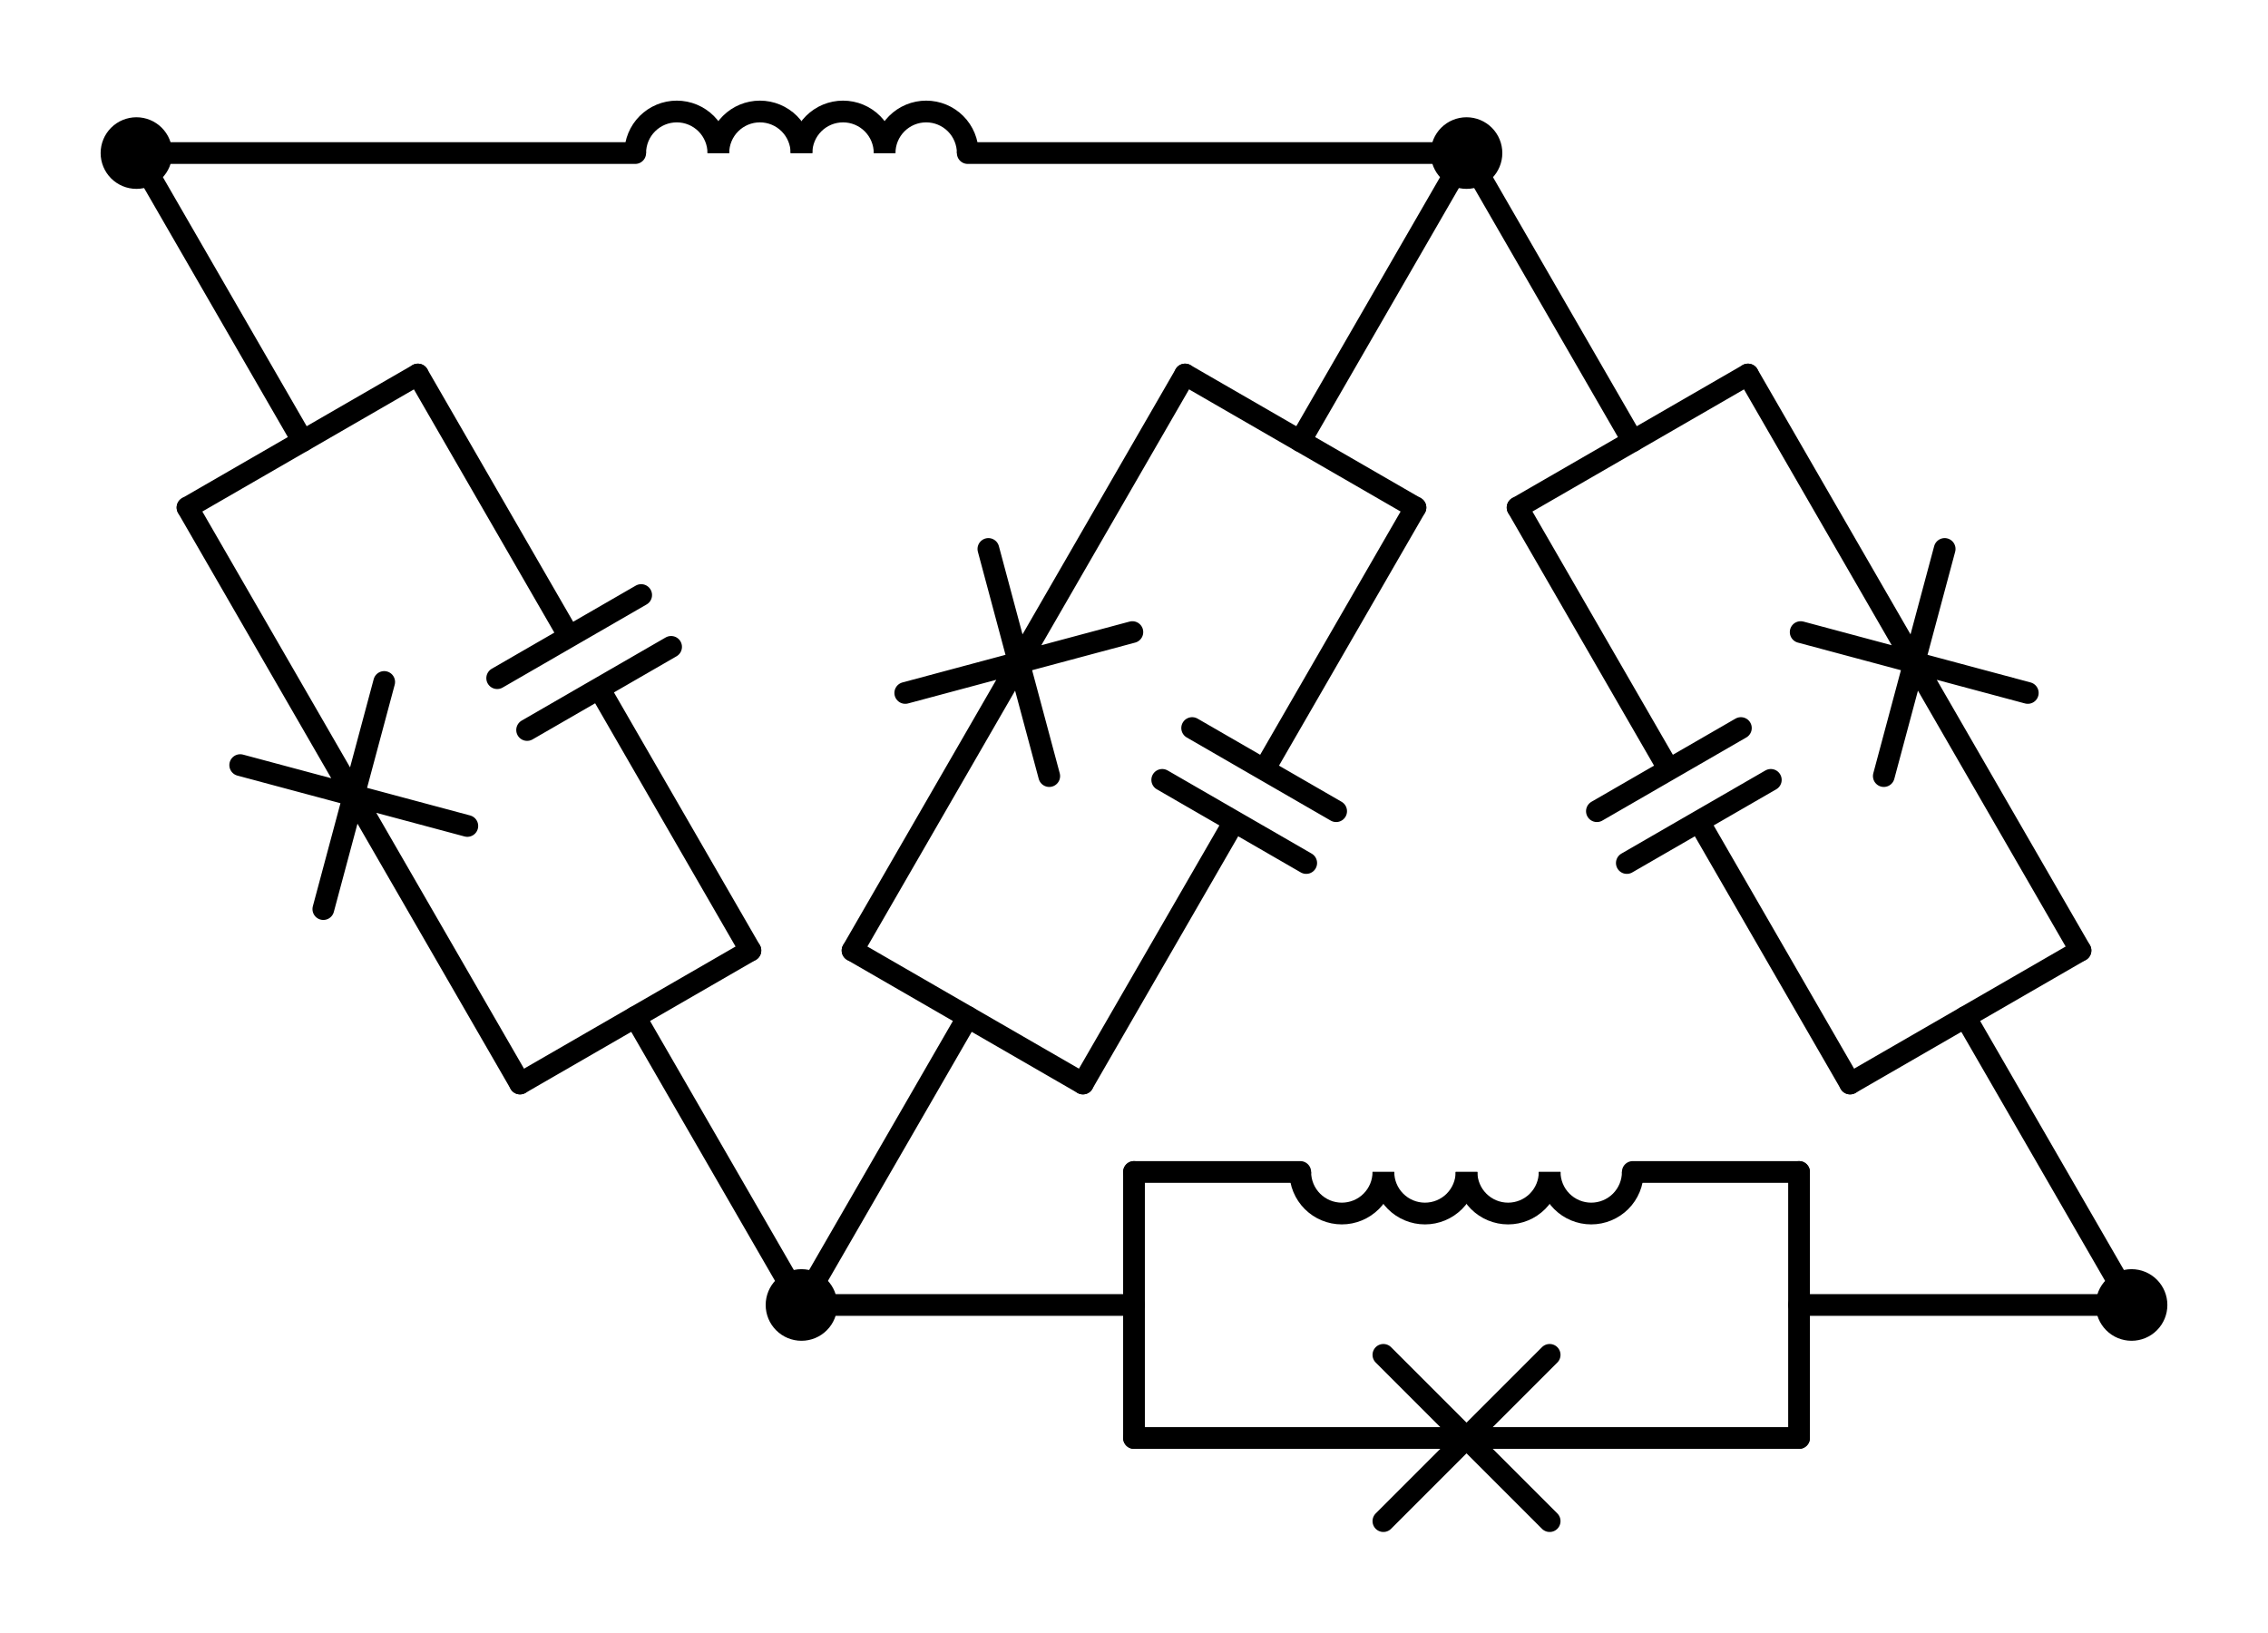 <?xml version="1.0" encoding="utf-8" standalone="no"?>
<!DOCTYPE svg PUBLIC "-//W3C//DTD SVG 1.1//EN"
  "http://www.w3.org/Graphics/SVG/1.1/DTD/svg11.dtd">
<svg xmlns:xlink="http://www.w3.org/1999/xlink" width="208.71pt" height="150.236pt" viewBox="0 0 208.71 150.236" xmlns="http://www.w3.org/2000/svg" version="1.1">
 <defs>
  <style type="text/css">*{stroke-linejoin: round; stroke-linecap: butt}</style>
 </defs>
 <g id="figure_1">
  <g id="patch_1">
   <path d="M 0 150.236 
L 208.71 150.236 
L 208.71 0 
L 0 0 
L 0 150.236 
z
" style="fill: none"/>
  </g>
  <g id="axes_1">
   <g id="patch_2">
    <path d="M 66.105 14.085 
C 66.105 13.071 65.702 12.097 64.985 11.38 
C 64.268 10.663 63.294 10.26 62.28 10.26 
C 61.266 10.26 60.292 10.663 59.575 11.38 
C 58.858 12.097 58.455 13.071 58.455 14.085 
" clip-path="url(#pc051a9d6e9)" style="fill: none; stroke: #000000; stroke-width: 2; stroke-linejoin: miter"/>
   </g>
   <g id="patch_3">
    <path d="M 73.755 14.085 
C 73.755 13.071 73.352 12.097 72.635 11.38 
C 71.918 10.663 70.944 10.26 69.93 10.26 
C 68.916 10.26 67.942 10.663 67.225 11.38 
C 66.508 12.097 66.105 13.071 66.105 14.085 
" clip-path="url(#pc051a9d6e9)" style="fill: none; stroke: #000000; stroke-width: 2; stroke-linejoin: miter"/>
   </g>
   <g id="patch_4">
    <path d="M 81.405 14.085 
C 81.405 13.071 81.002 12.097 80.285 11.38 
C 79.568 10.663 78.594 10.26 77.58 10.26 
C 76.566 10.26 75.592 10.663 74.875 11.38 
C 74.158 12.097 73.755 13.071 73.755 14.085 
" clip-path="url(#pc051a9d6e9)" style="fill: none; stroke: #000000; stroke-width: 2; stroke-linejoin: miter"/>
   </g>
   <g id="patch_5">
    <path d="M 89.055 14.085 
C 89.055 13.071 88.652 12.097 87.935 11.38 
C 87.218 10.663 86.244 10.26 85.23 10.26 
C 84.216 10.26 83.242 10.663 82.525 11.38 
C 81.808 12.097 81.405 13.071 81.405 14.085 
" clip-path="url(#pc051a9d6e9)" style="fill: none; stroke: #000000; stroke-width: 2; stroke-linejoin: miter"/>
   </g>
   <g id="patch_6">
    <path d="M 142.605 107.846 
C 142.605 108.861 143.008 109.834 143.725 110.551 
C 144.442 111.268 145.416 111.671 146.43 111.671 
C 147.444 111.671 148.418 111.268 149.135 110.551 
C 149.852 109.834 150.255 108.861 150.255 107.846 
" clip-path="url(#pc051a9d6e9)" style="fill: none; stroke: #000000; stroke-width: 2; stroke-linejoin: miter"/>
   </g>
   <g id="patch_7">
    <path d="M 134.955 107.846 
C 134.955 108.861 135.358 109.834 136.075 110.551 
C 136.792 111.268 137.766 111.671 138.78 111.671 
C 139.794 111.671 140.768 111.268 141.485 110.551 
C 142.202 109.834 142.605 108.861 142.605 107.846 
" clip-path="url(#pc051a9d6e9)" style="fill: none; stroke: #000000; stroke-width: 2; stroke-linejoin: miter"/>
   </g>
   <g id="patch_8">
    <path d="M 127.305 107.846 
C 127.305 108.861 127.708 109.834 128.425 110.551 
C 129.142 111.268 130.116 111.671 131.13 111.671 
C 132.144 111.671 133.118 111.268 133.835 110.551 
C 134.552 109.834 134.955 108.861 134.955 107.846 
" clip-path="url(#pc051a9d6e9)" style="fill: none; stroke: #000000; stroke-width: 2; stroke-linejoin: miter"/>
   </g>
   <g id="patch_9">
    <path d="M 119.655 107.846 
C 119.655 108.861 120.058 109.834 120.775 110.551 
C 121.492 111.268 122.466 111.671 123.48 111.671 
C 124.494 111.671 125.468 111.268 126.185 110.551 
C 126.902 109.834 127.305 108.861 127.305 107.846 
" clip-path="url(#pc051a9d6e9)" style="fill: none; stroke: #000000; stroke-width: 2; stroke-linejoin: miter"/>
   </g>
   <g id="line2d_1">
    <path d="M 12.555 14.085 
L 58.455 14.085 
M 89.055 14.085 
L 134.955 14.085 
" clip-path="url(#pc051a9d6e9)" style="fill: none; stroke: #000000; stroke-width: 2; stroke-linecap: round"/>
   </g>
   <g id="line2d_2">
    <path d="M 12.555 14.085 
L 27.855 40.585 
" clip-path="url(#pc051a9d6e9)" style="fill: none; stroke: #000000; stroke-width: 2; stroke-linecap: round"/>
   </g>
   <g id="line2d_3">
    <path d="M 73.755 120.086 
L 58.455 93.586 
" clip-path="url(#pc051a9d6e9)" style="fill: none; stroke: #000000; stroke-width: 2; stroke-linecap: round"/>
   </g>
   <g id="line2d_4">
    <path d="M 38.455 34.465 
L 17.255 46.705 
" clip-path="url(#pc051a9d6e9)" style="fill: none; stroke: #000000; stroke-width: 2; stroke-linecap: round"/>
   </g>
   <g id="line2d_5">
    <path d="M 69.055 87.466 
L 47.855 99.706 
" clip-path="url(#pc051a9d6e9)" style="fill: none; stroke: #000000; stroke-width: 2; stroke-linecap: round"/>
   </g>
   <g id="line2d_6">
    <path d="M 38.455 34.465 
L 52.378 58.581 
M 59.003 54.756 
L 45.753 62.406 
M 61.757 59.526 
L 48.507 67.176 
M 55.132 63.351 
L 69.055 87.466 
" clip-path="url(#pc051a9d6e9)" style="fill: none; stroke: #000000; stroke-width: 2; stroke-linecap: round"/>
   </g>
   <g id="line2d_7">
    <path d="M 17.255 46.705 
L 32.555 73.206 
M 35.355 62.756 
L 29.755 83.656 
M 43.005 76.006 
L 22.105 70.406 
M 32.555 73.206 
L 47.855 99.706 
" clip-path="url(#pc051a9d6e9)" style="fill: none; stroke: #000000; stroke-width: 2; stroke-linecap: round"/>
   </g>
   <g id="line2d_8">
    <path d="M 134.955 14.085 
L 119.655 40.585 
" clip-path="url(#pc051a9d6e9)" style="fill: none; stroke: #000000; stroke-width: 2; stroke-linecap: round"/>
   </g>
   <g id="line2d_9">
    <path d="M 73.755 120.086 
L 89.055 93.586 
" clip-path="url(#pc051a9d6e9)" style="fill: none; stroke: #000000; stroke-width: 2; stroke-linecap: round"/>
   </g>
   <g id="line2d_10">
    <path d="M 130.255 46.705 
L 109.055 34.465 
" clip-path="url(#pc051a9d6e9)" style="fill: none; stroke: #000000; stroke-width: 2; stroke-linecap: round"/>
   </g>
   <g id="line2d_11">
    <path d="M 99.655 99.706 
L 78.455 87.466 
" clip-path="url(#pc051a9d6e9)" style="fill: none; stroke: #000000; stroke-width: 2; stroke-linecap: round"/>
   </g>
   <g id="line2d_12">
    <path d="M 130.255 46.705 
L 116.332 70.821 
M 122.957 74.646 
L 109.707 66.996 
M 120.203 79.416 
L 106.953 71.766 
M 113.578 75.591 
L 99.655 99.706 
" clip-path="url(#pc051a9d6e9)" style="fill: none; stroke: #000000; stroke-width: 2; stroke-linecap: round"/>
   </g>
   <g id="line2d_13">
    <path d="M 109.055 34.465 
L 93.755 60.966 
M 104.205 58.166 
L 83.305 63.766 
M 96.555 71.416 
L 90.955 50.516 
M 93.755 60.966 
L 78.455 87.466 
" clip-path="url(#pc051a9d6e9)" style="fill: none; stroke: #000000; stroke-width: 2; stroke-linecap: round"/>
   </g>
   <g id="line2d_14">
    <path d="M 196.155 120.086 
L 180.855 93.586 
" clip-path="url(#pc051a9d6e9)" style="fill: none; stroke: #000000; stroke-width: 2; stroke-linecap: round"/>
   </g>
   <g id="line2d_15">
    <path d="M 134.955 14.085 
L 150.255 40.585 
" clip-path="url(#pc051a9d6e9)" style="fill: none; stroke: #000000; stroke-width: 2; stroke-linecap: round"/>
   </g>
   <g id="line2d_16">
    <path d="M 170.255 99.706 
L 191.455 87.466 
" clip-path="url(#pc051a9d6e9)" style="fill: none; stroke: #000000; stroke-width: 2; stroke-linecap: round"/>
   </g>
   <g id="line2d_17">
    <path d="M 139.655 46.705 
L 160.855 34.465 
" clip-path="url(#pc051a9d6e9)" style="fill: none; stroke: #000000; stroke-width: 2; stroke-linecap: round"/>
   </g>
   <g id="line2d_18">
    <path d="M 170.255 99.706 
L 156.332 75.591 
M 149.707 79.416 
L 162.957 71.766 
M 146.953 74.646 
L 160.203 66.996 
M 153.578 70.821 
L 139.655 46.705 
" clip-path="url(#pc051a9d6e9)" style="fill: none; stroke: #000000; stroke-width: 2; stroke-linecap: round"/>
   </g>
   <g id="line2d_19">
    <path d="M 191.455 87.466 
L 176.155 60.966 
M 173.355 71.416 
L 178.955 50.516 
M 165.705 58.166 
L 186.605 63.766 
M 176.155 60.966 
L 160.855 34.465 
" clip-path="url(#pc051a9d6e9)" style="fill: none; stroke: #000000; stroke-width: 2; stroke-linecap: round"/>
   </g>
   <g id="line2d_20">
    <path d="M 196.155 120.086 
L 165.555 120.086 
" clip-path="url(#pc051a9d6e9)" style="fill: none; stroke: #000000; stroke-width: 2; stroke-linecap: round"/>
   </g>
   <g id="line2d_21">
    <path d="M 73.755 120.086 
L 104.355 120.086 
" clip-path="url(#pc051a9d6e9)" style="fill: none; stroke: #000000; stroke-width: 2; stroke-linecap: round"/>
   </g>
   <g id="line2d_22">
    <path d="M 165.555 132.326 
L 165.555 107.846 
" clip-path="url(#pc051a9d6e9)" style="fill: none; stroke: #000000; stroke-width: 2; stroke-linecap: round"/>
   </g>
   <g id="line2d_23">
    <path d="M 104.355 132.326 
L 104.355 107.846 
" clip-path="url(#pc051a9d6e9)" style="fill: none; stroke: #000000; stroke-width: 2; stroke-linecap: round"/>
   </g>
   <g id="line2d_24">
    <path d="M 165.555 132.326 
L 134.955 132.326 
M 142.605 139.976 
L 127.305 124.676 
M 127.305 139.976 
L 142.605 124.676 
M 134.955 132.326 
L 104.355 132.326 
" clip-path="url(#pc051a9d6e9)" style="fill: none; stroke: #000000; stroke-width: 2; stroke-linecap: round"/>
   </g>
   <g id="line2d_25">
    <path d="M 165.555 107.846 
L 150.255 107.846 
M 119.655 107.846 
L 104.355 107.846 
" clip-path="url(#pc051a9d6e9)" style="fill: none; stroke: #000000; stroke-width: 2; stroke-linecap: round"/>
   </g>
   <g id="patch_10">
    <path d="M 12.555 16.38 
C 13.164 16.38 13.747 16.138 14.178 15.708 
C 14.608 15.277 14.85 14.694 14.85 14.085 
C 14.85 13.476 14.608 12.893 14.178 12.462 
C 13.747 12.032 13.164 11.79 12.555 11.79 
C 11.946 11.79 11.363 12.032 10.932 12.462 
C 10.502 12.893 10.26 13.476 10.26 14.085 
C 10.26 14.694 10.502 15.277 10.932 15.708 
C 11.363 16.138 11.946 16.38 12.555 16.38 
z
" clip-path="url(#pc051a9d6e9)" style="stroke: #000000; stroke-width: 2; stroke-linejoin: miter"/>
   </g>
   <g id="patch_11">
    <path d="M 134.955 16.38 
C 135.564 16.38 136.147 16.138 136.578 15.708 
C 137.008 15.277 137.25 14.694 137.25 14.085 
C 137.25 13.476 137.008 12.893 136.578 12.462 
C 136.147 12.032 135.564 11.79 134.955 11.79 
C 134.346 11.79 133.763 12.032 133.332 12.462 
C 132.902 12.893 132.66 13.476 132.66 14.085 
C 132.66 14.694 132.902 15.277 133.332 15.708 
C 133.763 16.138 134.346 16.38 134.955 16.38 
z
" clip-path="url(#pc051a9d6e9)" style="stroke: #000000; stroke-width: 2; stroke-linejoin: miter"/>
   </g>
   <g id="patch_12">
    <path d="M 73.755 122.381 
C 74.364 122.381 74.947 122.14 75.378 121.709 
C 75.808 121.279 76.05 120.695 76.05 120.086 
C 76.05 119.478 75.808 118.894 75.378 118.464 
C 74.947 118.033 74.364 117.791 73.755 117.791 
C 73.146 117.791 72.563 118.033 72.132 118.464 
C 71.702 118.894 71.46 119.478 71.46 120.086 
C 71.46 120.695 71.702 121.279 72.132 121.709 
C 72.563 122.14 73.146 122.381 73.755 122.381 
z
" clip-path="url(#pc051a9d6e9)" style="stroke: #000000; stroke-width: 2; stroke-linejoin: miter"/>
   </g>
   <g id="patch_13">
    <path d="M 196.155 122.381 
C 196.764 122.381 197.347 122.14 197.778 121.709 
C 198.208 121.279 198.45 120.695 198.45 120.086 
C 198.45 119.478 198.208 118.894 197.778 118.464 
C 197.347 118.033 196.764 117.791 196.155 117.791 
C 195.546 117.791 194.963 118.033 194.532 118.464 
C 194.102 118.894 193.86 119.478 193.86 120.086 
C 193.86 120.695 194.102 121.279 194.532 121.709 
C 194.963 122.14 195.546 122.381 196.155 122.381 
z
" clip-path="url(#pc051a9d6e9)" style="stroke: #000000; stroke-width: 2; stroke-linejoin: miter"/>
   </g>
  </g>
 </g>
 <defs>
  <clipPath id="pc051a9d6e9">
   <rect x="7.2" y="7.2" width="194.31" height="135.836"/>
  </clipPath>
 </defs>
</svg>
